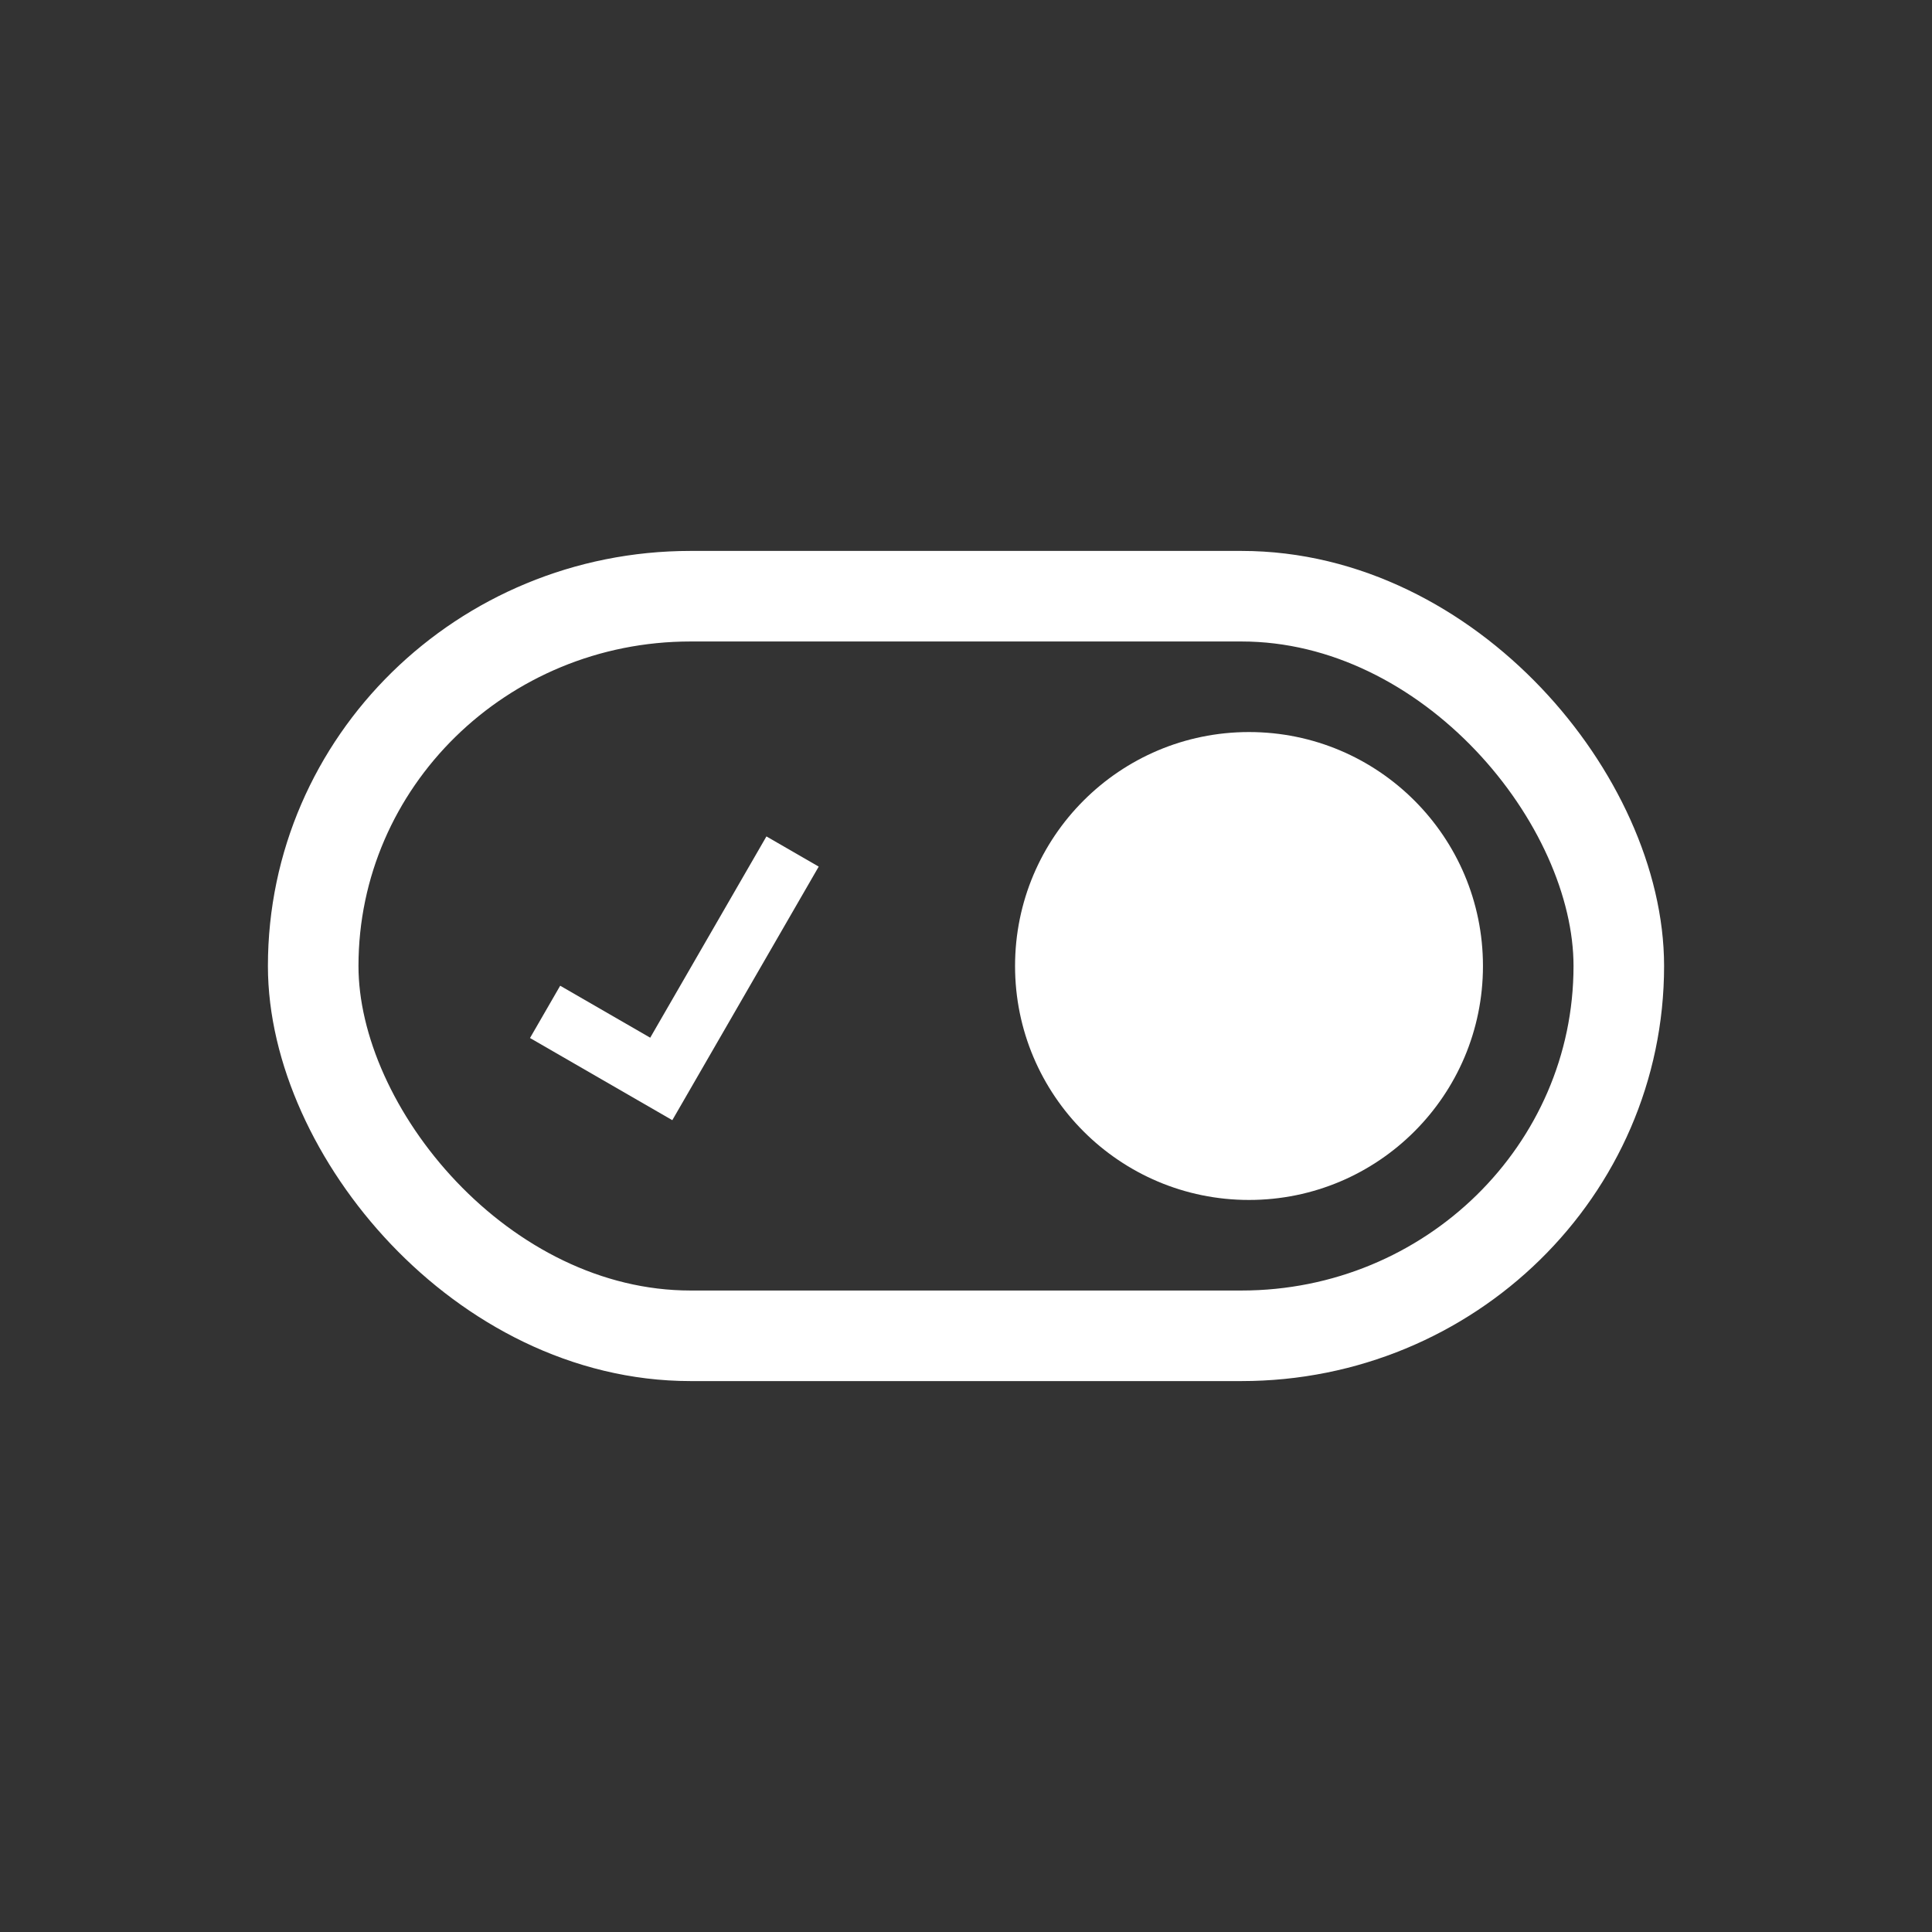 <?xml version="1.0" encoding="UTF-8"?>
<svg version="1.1" viewBox="0 0 1024 1024" xmlns="http://www.w3.org/2000/svg"><rect x="0" y="0" width="1024" height="1024" fill="#333333" stroke="none"/><rect x="166" y="316" width="692" height="392" rx="200" ry="200" fill="none" stop-color="#000000" stroke="#fff" stroke-linecap="round" stroke-width="48" style="paint-order:fill markers stroke"/><circle cx="662" cy="512" r="124" fill="#fff" stop-color="#000000" style="paint-order:fill markers stroke"/><path d="m288.91 536.31 61.574 35.55 69.594-120.54" fill="none" stroke="#fff" stroke-width="32"/></svg>
